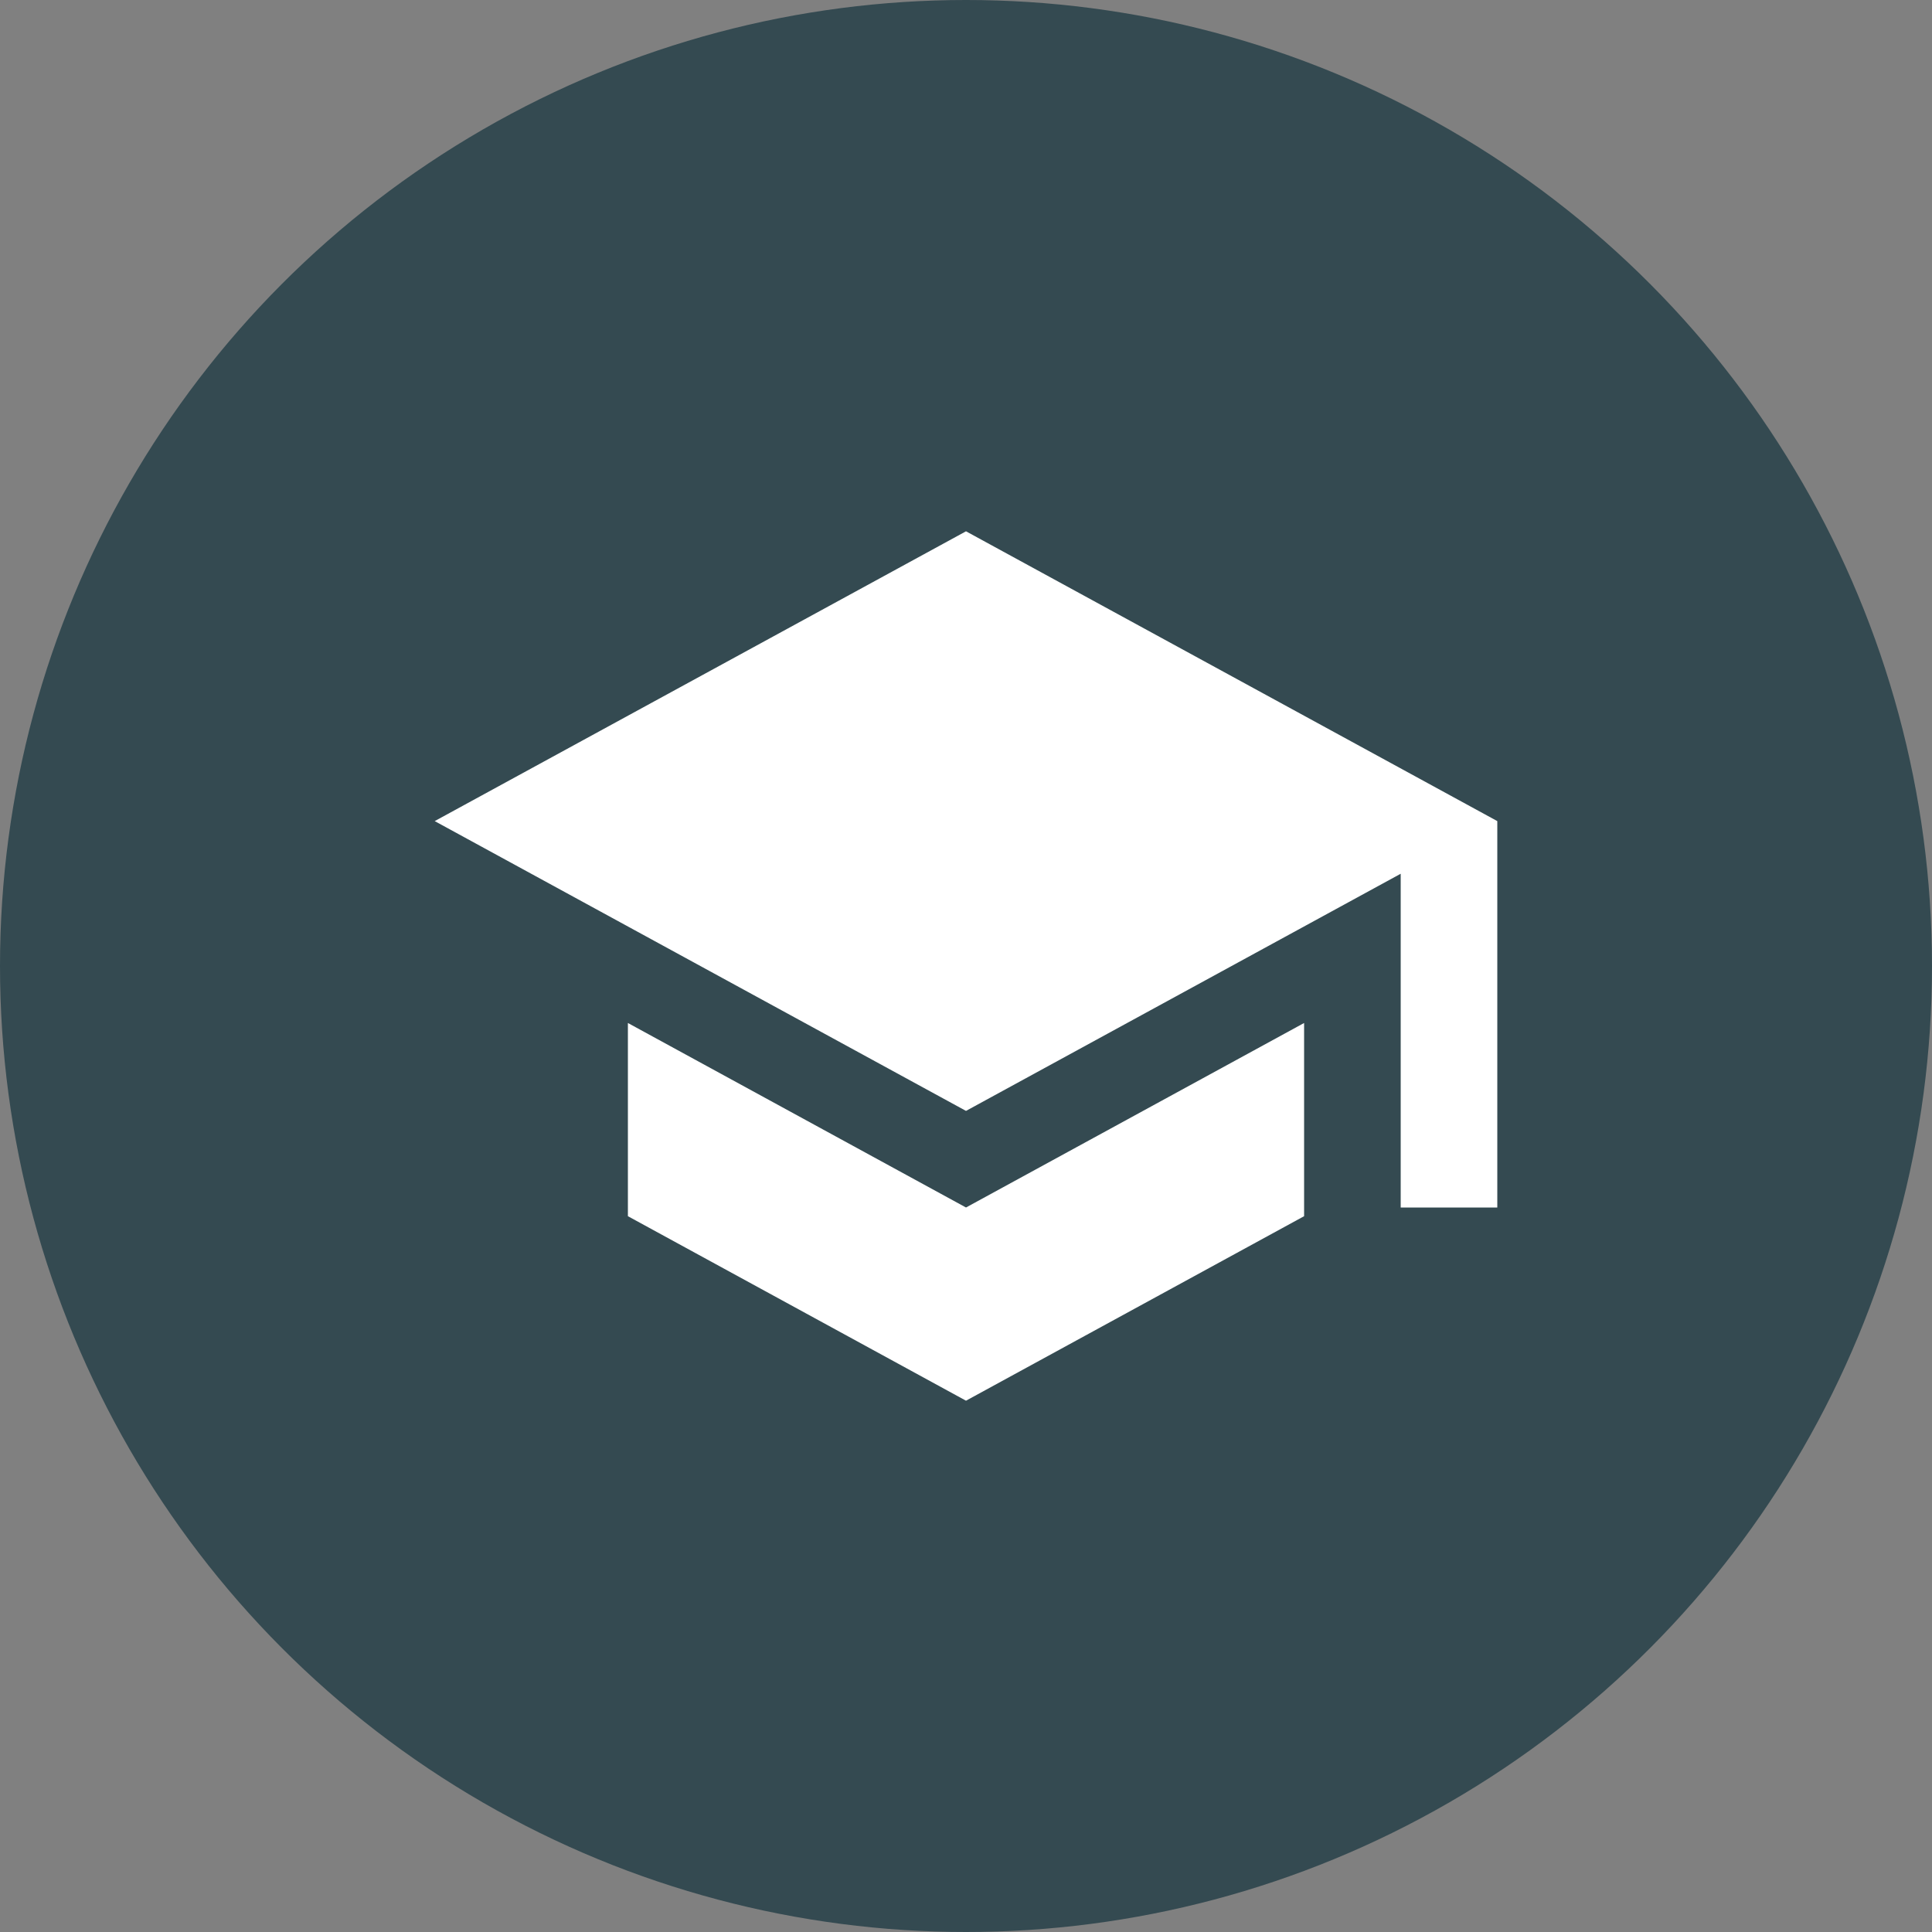 <svg width="40" height="40" viewBox="0 0 40 40" fill="none" xmlns="http://www.w3.org/2000/svg">
<rect x="0" y="0" width="40" height="40" fill="#808080" stroke="none"/>
<circle cx="20" cy="20" r="20" fill="#344A51"/>
<path d="M13 21.18V25.18L20 29L27 25.18V21.18L20 25L13 21.18ZM20 11L9 17L20 23L29 18.09V25H31V17L20 11Z" fill="white"/>
</svg>
